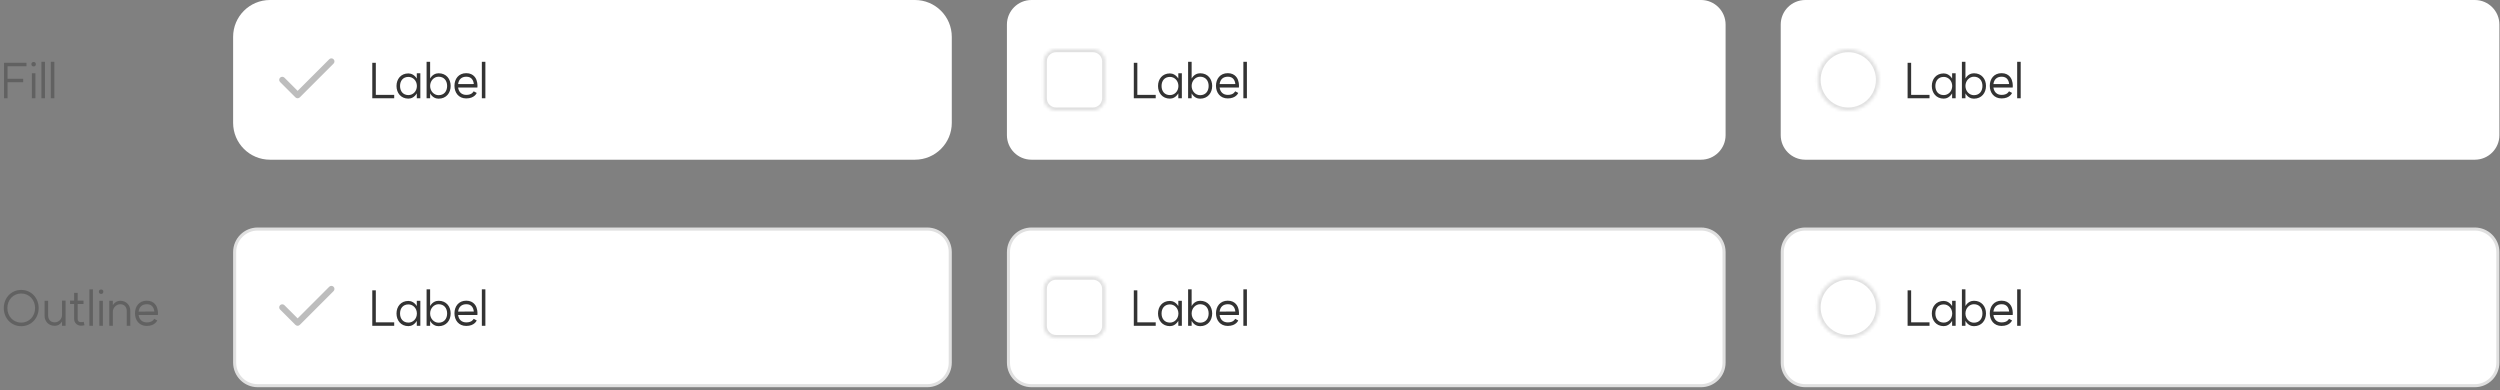 <svg width="814" height="127" viewBox="0 0 814 127" fill="none" xmlns="http://www.w3.org/2000/svg">
<rect x="0" y="0" width="814" height="127" fill="#808080" stroke="none"/>
<path d="M8.624 20.448V21.568H2.464V25.648H7.552V26.768H2.464V32H1.312V20.448H8.624ZM10.379 23.856H11.53V32H10.379V23.856ZM10.219 20.896C10.219 20.496 10.475 20.176 10.954 20.176C11.418 20.176 11.675 20.496 11.675 20.896C11.675 21.312 11.418 21.632 10.954 21.632C10.475 21.632 10.219 21.312 10.219 20.896ZM13.49 20.128H14.642V32H13.49V20.128ZM16.543 20.128H17.695V32H16.543V20.128Z" fill="#616161"/>
<path d="M75.903 12C75.903 5.373 81.275 0 87.903 0H297.903C304.53 0 309.903 5.373 309.903 12V40C309.903 46.627 304.53 52 297.903 52H87.903C81.275 52 75.903 46.627 75.903 40V12Z" fill="white"/>
<path fill-rule="evenodd" clip-rule="evenodd" d="M108.61 19.293C109 19.683 109 20.317 108.61 20.707L97.61 31.707C97.219 32.098 96.586 32.098 96.196 31.707L91.196 26.707C90.805 26.317 90.805 25.683 91.196 25.293C91.586 24.902 92.219 24.902 92.61 25.293L96.903 29.586L107.196 19.293C107.586 18.902 108.219 18.902 108.61 19.293Z" fill="#BDBDBD"/>
<path d="M122.367 20.448V30.88H128.351V32H121.215V20.448H122.367ZM132.989 30.96C134.429 30.96 135.725 29.792 135.741 28C135.725 26.224 134.429 25.04 132.989 25.04C131.213 25.04 130.253 26.32 130.253 28C130.253 29.68 131.213 30.96 132.989 30.96ZM129.101 28C129.101 25.776 130.493 23.904 132.973 23.904C133.917 23.904 134.973 24.4 135.709 25.584V23.856H136.861V32H135.709V30.4C134.941 31.648 133.933 32.112 132.973 32.112C130.493 32.112 129.101 30.208 129.101 28ZM142.8 30.992C144.608 30.992 145.584 29.696 145.584 27.984C145.584 26.288 144.608 24.976 142.8 24.976C141.312 24.976 140.048 26.288 140.048 27.984C140.048 29.696 141.312 30.992 142.8 30.992ZM138.896 32V20.128H140.048V25.568C140.8 24.256 141.92 23.856 142.832 23.856C145.344 23.856 146.736 25.76 146.736 27.984C146.736 30.224 145.328 32.128 142.816 32.128C141.92 32.128 140.8 31.744 140.048 30.4V32H138.896ZM154.277 27.36C154.149 26.208 153.589 24.976 151.861 24.976C150.341 24.976 149.365 25.792 149.157 27.376L154.277 27.36ZM147.973 27.936C147.973 25.696 149.317 23.824 151.813 23.824C154.405 23.824 155.061 25.84 155.141 26.032C155.621 27.344 155.429 28.496 155.429 28.496H149.157C149.365 30 150.341 30.896 151.829 30.896C153.669 30.896 154.117 29.888 154.229 29.728L155.221 30.256C155.221 30.256 154.549 32.048 151.813 32.048C149.317 32.048 147.973 30.16 147.973 27.936ZM156.889 20.128H158.041V32H156.889V20.128Z" fill="#333333"/>
<path d="M327.853 8C327.853 3.582 331.435 0 335.853 0H553.853C558.271 0 561.853 3.582 561.853 8V44C561.853 48.418 558.271 52 553.853 52H335.853C331.435 52 327.853 48.418 327.853 44V8Z" fill="white"/>
<mask id="path-6-inside-1_1099_71554" fill="white">
<path d="M339.853 20C339.853 17.791 341.644 16 343.853 16H355.853C358.062 16 359.853 17.791 359.853 20V32C359.853 34.209 358.062 36 355.853 36H343.853C341.644 36 339.853 34.209 339.853 32V20Z"/>
</mask>
<path d="M339.853 20C339.853 17.791 341.644 16 343.853 16H355.853C358.062 16 359.853 17.791 359.853 20V32C359.853 34.209 358.062 36 355.853 36H343.853C341.644 36 339.853 34.209 339.853 32V20Z" fill="white"/>
<path d="M343.853 16V17H355.853V16V15H343.853V16ZM359.853 20H358.853V32H359.853H360.853V20H359.853ZM355.853 36V35H343.853V36V37H355.853V36ZM339.853 32H340.853V20H339.853H338.853V32H339.853ZM343.853 36V35C342.196 35 340.853 33.657 340.853 32H339.853H338.853C338.853 34.761 341.092 37 343.853 37V36ZM359.853 32H358.853C358.853 33.657 357.51 35 355.853 35V36V37C358.614 37 360.853 34.761 360.853 32H359.853ZM355.853 16V17C357.51 17 358.853 18.343 358.853 20H359.853H360.853C360.853 17.239 358.614 15 355.853 15V16ZM343.853 16V15C341.092 15 338.853 17.239 338.853 20H339.853H340.853C340.853 18.343 342.196 17 343.853 17V16Z" fill="#E0E0E0" mask="url(#path-6-inside-1_1099_71554)"/>
<path d="M370.317 20.448V30.88H376.301V32H369.165V20.448H370.317ZM380.939 30.96C382.379 30.96 383.675 29.792 383.691 28C383.675 26.224 382.379 25.04 380.939 25.04C379.163 25.04 378.203 26.32 378.203 28C378.203 29.68 379.163 30.96 380.939 30.96ZM377.051 28C377.051 25.776 378.443 23.904 380.923 23.904C381.867 23.904 382.923 24.4 383.659 25.584V23.856H384.811V32H383.659V30.4C382.891 31.648 381.883 32.112 380.923 32.112C378.443 32.112 377.051 30.208 377.051 28ZM390.75 30.992C392.558 30.992 393.534 29.696 393.534 27.984C393.534 26.288 392.558 24.976 390.75 24.976C389.262 24.976 387.998 26.288 387.998 27.984C387.998 29.696 389.262 30.992 390.75 30.992ZM386.846 32V20.128H387.998V25.568C388.75 24.256 389.87 23.856 390.782 23.856C393.294 23.856 394.686 25.76 394.686 27.984C394.686 30.224 393.278 32.128 390.766 32.128C389.87 32.128 388.75 31.744 387.998 30.4V32H386.846ZM402.227 27.36C402.099 26.208 401.539 24.976 399.811 24.976C398.291 24.976 397.315 25.792 397.107 27.376L402.227 27.36ZM395.923 27.936C395.923 25.696 397.267 23.824 399.763 23.824C402.355 23.824 403.011 25.84 403.091 26.032C403.571 27.344 403.379 28.496 403.379 28.496H397.107C397.315 30 398.291 30.896 399.779 30.896C401.619 30.896 402.067 29.888 402.179 29.728L403.171 30.256C403.171 30.256 402.499 32.048 399.763 32.048C397.267 32.048 395.923 30.16 395.923 27.936ZM404.84 20.128H405.992V32H404.84V20.128Z" fill="#333333"/>
<path d="M579.803 8C579.803 3.582 583.384 0 587.803 0H805.803C810.221 0 813.803 3.582 813.803 8V44C813.803 48.418 810.221 52 805.803 52H587.803C583.384 52 579.803 48.418 579.803 44V8Z" fill="white"/>
<mask id="path-10-inside-2_1099_71554" fill="white">
<path d="M591.803 26C591.803 20.477 596.28 16 601.803 16C607.326 16 611.803 20.477 611.803 26C611.803 31.523 607.326 36 601.803 36C596.28 36 591.803 31.523 591.803 26Z"/>
</mask>
<path d="M591.803 26C591.803 20.477 596.28 16 601.803 16C607.326 16 611.803 20.477 611.803 26C611.803 31.523 607.326 36 601.803 36C596.28 36 591.803 31.523 591.803 26Z" fill="white"/>
<path d="M601.803 36V35C596.832 35 592.803 30.971 592.803 26H591.803H590.803C590.803 32.075 595.728 37 601.803 37V36ZM611.803 26H610.803C610.803 30.971 606.773 35 601.803 35V36V37C607.878 37 612.803 32.075 612.803 26H611.803ZM601.803 16V17C606.773 17 610.803 21.029 610.803 26H611.803H612.803C612.803 19.925 607.878 15 601.803 15V16ZM601.803 16V15C595.728 15 590.803 19.925 590.803 26H591.803H592.803C592.803 21.029 596.832 17 601.803 17V16Z" fill="#E0E0E0" mask="url(#path-10-inside-2_1099_71554)"/>
<path d="M622.267 20.448V30.88H628.251V32H621.115V20.448H622.267ZM632.889 30.96C634.329 30.96 635.625 29.792 635.641 28C635.625 26.224 634.329 25.04 632.889 25.04C631.113 25.04 630.153 26.32 630.153 28C630.153 29.68 631.113 30.96 632.889 30.96ZM629.001 28C629.001 25.776 630.393 23.904 632.873 23.904C633.817 23.904 634.873 24.4 635.609 25.584V23.856H636.761V32H635.609V30.4C634.841 31.648 633.833 32.112 632.873 32.112C630.393 32.112 629.001 30.208 629.001 28ZM642.7 30.992C644.508 30.992 645.484 29.696 645.484 27.984C645.484 26.288 644.508 24.976 642.7 24.976C641.212 24.976 639.948 26.288 639.948 27.984C639.948 29.696 641.212 30.992 642.7 30.992ZM638.796 32V20.128H639.948V25.568C640.7 24.256 641.82 23.856 642.732 23.856C645.244 23.856 646.636 25.76 646.636 27.984C646.636 30.224 645.228 32.128 642.716 32.128C641.82 32.128 640.7 31.744 639.948 30.4V32H638.796ZM654.177 27.36C654.049 26.208 653.489 24.976 651.761 24.976C650.241 24.976 649.265 25.792 649.057 27.376L654.177 27.36ZM647.873 27.936C647.873 25.696 649.217 23.824 651.713 23.824C654.305 23.824 654.961 25.84 655.041 26.032C655.521 27.344 655.329 28.496 655.329 28.496H649.057C649.265 30 650.241 30.896 651.729 30.896C653.569 30.896 654.017 29.888 654.129 29.728L655.121 30.256C655.121 30.256 654.449 32.048 651.713 32.048C649.217 32.048 647.873 30.16 647.873 27.936ZM656.789 20.128H657.941V32H656.789V20.128Z" fill="#333333"/>
<path d="M6.912 105.037C9.552 105.037 11.424 102.941 11.424 100.301C11.424 97.677 9.552 95.565 6.912 95.565C4.256 95.565 2.4 97.677 2.4 100.301C2.4 102.941 4.256 105.037 6.912 105.037ZM1.232 100.301C1.232 97.069 3.584 94.397 6.912 94.397C10.24 94.397 12.592 97.069 12.592 100.301C12.592 103.549 10.24 106.205 6.912 106.205C3.584 106.205 1.232 103.549 1.232 100.301ZM15.67 102.733C15.67 103.965 16.438 104.957 17.782 104.957C19.302 104.957 20.198 103.677 20.198 102.589V97.869H21.35V106.077H20.198V104.701C19.606 105.581 18.95 106.077 17.734 106.077C15.846 106.077 14.518 104.637 14.518 102.861V97.933H15.67V102.733ZM27.512 105.901C27.224 105.965 26.792 106.045 26.328 106.045C25.112 106.045 24.136 105.069 24.136 103.869V98.989H22.808V97.869H24.136V95.357H25.288V97.869H27.192V98.989H25.288V103.869C25.288 104.509 25.672 104.893 26.328 104.893C26.696 104.893 27 104.845 27.256 104.781L27.512 105.901ZM29.105 94.205H30.257V106.077H29.105V94.205ZM32.35 97.933H33.502V106.077H32.35V97.933ZM32.19 94.973C32.19 94.573 32.446 94.253 32.926 94.253C33.39 94.253 33.646 94.573 33.646 94.973C33.646 95.389 33.39 95.709 32.926 95.709C32.446 95.709 32.19 95.389 32.19 94.973ZM41.27 101.277C41.27 99.965 40.502 99.053 39.157 99.053C37.766 99.053 36.742 100.349 36.742 101.437V106.077H35.59V97.933H36.742V99.325C37.285 98.525 38.086 97.933 39.206 97.933C41.109 97.933 42.422 99.373 42.422 101.165V106.077H41.27V101.277ZM50.252 101.437C50.124 100.285 49.564 99.053 47.836 99.053C46.316 99.053 45.34 99.869 45.132 101.453L50.252 101.437ZM43.948 102.013C43.948 99.773 45.292 97.901 47.788 97.901C50.38 97.901 51.036 99.917 51.116 100.109C51.596 101.421 51.404 102.573 51.404 102.573H45.132C45.34 104.077 46.316 104.973 47.804 104.973C49.644 104.973 50.092 103.965 50.204 103.805L51.196 104.333C51.196 104.333 50.524 106.125 47.788 106.125C45.292 106.125 43.948 104.237 43.948 102.013Z" fill="#616161"/>
<path d="M83.903 74.577H301.903C306.045 74.577 309.403 77.935 309.403 82.077V118.077C309.403 122.219 306.045 125.577 301.903 125.577H83.903C79.761 125.577 76.403 122.219 76.403 118.077V82.077C76.403 77.935 79.761 74.577 83.903 74.577Z" fill="white"/>
<path d="M83.903 74.577H301.903C306.045 74.577 309.403 77.935 309.403 82.077V118.077C309.403 122.219 306.045 125.577 301.903 125.577H83.903C79.761 125.577 76.403 122.219 76.403 118.077V82.077C76.403 77.935 79.761 74.577 83.903 74.577Z" stroke="#E0E0E0"/>
<path fill-rule="evenodd" clip-rule="evenodd" d="M108.61 93.37C109 93.761 109 94.394 108.61 94.784L97.61 105.784C97.219 106.175 96.586 106.175 96.196 105.784L91.196 100.784C90.805 100.394 90.805 99.761 91.196 99.37C91.586 98.98 92.219 98.98 92.61 99.37L96.903 103.663L107.196 93.37C107.586 92.98 108.219 92.98 108.61 93.37Z" fill="#BDBDBD"/>
<path d="M122.367 94.525V104.957H128.351V106.077H121.215V94.525H122.367ZM132.989 105.037C134.429 105.037 135.725 103.869 135.741 102.077C135.725 100.301 134.429 99.117 132.989 99.117C131.213 99.117 130.253 100.397 130.253 102.077C130.253 103.757 131.213 105.037 132.989 105.037ZM129.101 102.077C129.101 99.853 130.493 97.981 132.973 97.981C133.917 97.981 134.973 98.477 135.709 99.661V97.933H136.861V106.077H135.709V104.477C134.941 105.725 133.933 106.189 132.973 106.189C130.493 106.189 129.101 104.285 129.101 102.077ZM142.8 105.069C144.608 105.069 145.584 103.773 145.584 102.061C145.584 100.365 144.608 99.053 142.8 99.053C141.312 99.053 140.048 100.365 140.048 102.061C140.048 103.773 141.312 105.069 142.8 105.069ZM138.896 106.077V94.205H140.048V99.645C140.8 98.333 141.92 97.933 142.832 97.933C145.344 97.933 146.736 99.837 146.736 102.061C146.736 104.301 145.328 106.205 142.816 106.205C141.92 106.205 140.8 105.821 140.048 104.477V106.077H138.896ZM154.277 101.437C154.149 100.285 153.589 99.053 151.861 99.053C150.341 99.053 149.365 99.869 149.157 101.453L154.277 101.437ZM147.973 102.013C147.973 99.773 149.317 97.901 151.813 97.901C154.405 97.901 155.061 99.917 155.141 100.109C155.621 101.421 155.429 102.573 155.429 102.573H149.157C149.365 104.077 150.341 104.973 151.829 104.973C153.669 104.973 154.117 103.965 154.229 103.805L155.221 104.333C155.221 104.333 154.549 106.125 151.813 106.125C149.317 106.125 147.973 104.237 147.973 102.013ZM156.889 94.205H158.041V106.077H156.889V94.205Z" fill="#333333"/>
<path d="M335.853 74.577H553.853C557.995 74.577 561.353 77.935 561.353 82.077V118.077C561.353 122.219 557.995 125.577 553.853 125.577H335.853C331.711 125.577 328.353 122.219 328.353 118.077V82.077C328.353 77.935 331.711 74.577 335.853 74.577Z" fill="white"/>
<path d="M335.853 74.577H553.853C557.995 74.577 561.353 77.935 561.353 82.077V118.077C561.353 122.219 557.995 125.577 553.853 125.577H335.853C331.711 125.577 328.353 122.219 328.353 118.077V82.077C328.353 77.935 331.711 74.577 335.853 74.577Z" stroke="#E0E0E0"/>
<mask id="path-18-inside-3_1099_71554" fill="white">
<path d="M339.853 94.077C339.853 91.868 341.644 90.077 343.853 90.077H355.853C358.062 90.077 359.853 91.868 359.853 94.077V106.077C359.853 108.286 358.062 110.077 355.853 110.077H343.853C341.644 110.077 339.853 108.286 339.853 106.077V94.077Z"/>
</mask>
<path d="M339.853 94.077C339.853 91.868 341.644 90.077 343.853 90.077H355.853C358.062 90.077 359.853 91.868 359.853 94.077V106.077C359.853 108.286 358.062 110.077 355.853 110.077H343.853C341.644 110.077 339.853 108.286 339.853 106.077V94.077Z" fill="white"/>
<path d="M343.853 90.077V91.077H355.853V90.077V89.077H343.853V90.077ZM359.853 94.077H358.853V106.077H359.853H360.853V94.077H359.853ZM355.853 110.077V109.077H343.853V110.077V111.077H355.853V110.077ZM339.853 106.077H340.853V94.077H339.853H338.853V106.077H339.853ZM343.853 110.077V109.077C342.196 109.077 340.853 107.734 340.853 106.077H339.853H338.853C338.853 108.839 341.092 111.077 343.853 111.077V110.077ZM359.853 106.077H358.853C358.853 107.734 357.51 109.077 355.853 109.077V110.077V111.077C358.614 111.077 360.853 108.839 360.853 106.077H359.853ZM355.853 90.077V91.077C357.51 91.077 358.853 92.42 358.853 94.077H359.853H360.853C360.853 91.316 358.614 89.077 355.853 89.077V90.077ZM343.853 90.077V89.077C341.092 89.077 338.853 91.316 338.853 94.077H339.853H340.853C340.853 92.42 342.196 91.077 343.853 91.077V90.077Z" fill="#E0E0E0" mask="url(#path-18-inside-3_1099_71554)"/>
<path d="M370.317 94.525V104.957H376.301V106.077H369.165V94.525H370.317ZM380.939 105.037C382.379 105.037 383.675 103.869 383.691 102.077C383.675 100.301 382.379 99.117 380.939 99.117C379.163 99.117 378.203 100.397 378.203 102.077C378.203 103.757 379.163 105.037 380.939 105.037ZM377.051 102.077C377.051 99.853 378.443 97.981 380.923 97.981C381.867 97.981 382.923 98.477 383.659 99.661V97.933H384.811V106.077H383.659V104.477C382.891 105.725 381.883 106.189 380.923 106.189C378.443 106.189 377.051 104.285 377.051 102.077ZM390.75 105.069C392.558 105.069 393.534 103.773 393.534 102.061C393.534 100.365 392.558 99.053 390.75 99.053C389.262 99.053 387.998 100.365 387.998 102.061C387.998 103.773 389.262 105.069 390.75 105.069ZM386.846 106.077V94.205H387.998V99.645C388.75 98.333 389.87 97.933 390.782 97.933C393.294 97.933 394.686 99.837 394.686 102.061C394.686 104.301 393.278 106.205 390.766 106.205C389.87 106.205 388.75 105.821 387.998 104.477V106.077H386.846ZM402.227 101.437C402.099 100.285 401.539 99.053 399.811 99.053C398.291 99.053 397.315 99.869 397.107 101.453L402.227 101.437ZM395.923 102.013C395.923 99.773 397.267 97.901 399.763 97.901C402.355 97.901 403.011 99.917 403.091 100.109C403.571 101.421 403.379 102.573 403.379 102.573H397.107C397.315 104.077 398.291 104.973 399.779 104.973C401.619 104.973 402.067 103.965 402.179 103.805L403.171 104.333C403.171 104.333 402.499 106.125 399.763 106.125C397.267 106.125 395.923 104.237 395.923 102.013ZM404.84 94.205H405.992V106.077H404.84V94.205Z" fill="#333333"/>
<path d="M587.803 74.577H805.803C809.945 74.577 813.303 77.935 813.303 82.077V118.077C813.303 122.219 809.945 125.577 805.803 125.577H587.803C583.661 125.577 580.303 122.219 580.303 118.077V82.077C580.303 77.935 583.661 74.577 587.803 74.577Z" fill="white"/>
<path d="M587.803 74.577H805.803C809.945 74.577 813.303 77.935 813.303 82.077V118.077C813.303 122.219 809.945 125.577 805.803 125.577H587.803C583.661 125.577 580.303 122.219 580.303 118.077V82.077C580.303 77.935 583.661 74.577 587.803 74.577Z" stroke="#E0E0E0"/>
<mask id="path-22-inside-4_1099_71554" fill="white">
<path d="M591.803 100.077C591.803 94.554 596.28 90.077 601.803 90.077C607.326 90.077 611.803 94.554 611.803 100.077C611.803 105.6 607.326 110.077 601.803 110.077C596.28 110.077 591.803 105.6 591.803 100.077Z"/>
</mask>
<path d="M591.803 100.077C591.803 94.554 596.28 90.077 601.803 90.077C607.326 90.077 611.803 94.554 611.803 100.077C611.803 105.6 607.326 110.077 601.803 110.077C596.28 110.077 591.803 105.6 591.803 100.077Z" fill="white"/>
<path d="M601.803 110.077V109.077C596.832 109.077 592.803 105.048 592.803 100.077H591.803H590.803C590.803 106.152 595.728 111.077 601.803 111.077V110.077ZM611.803 100.077H610.803C610.803 105.048 606.773 109.077 601.803 109.077V110.077V111.077C607.878 111.077 612.803 106.152 612.803 100.077H611.803ZM601.803 90.077V91.077C606.773 91.077 610.803 95.107 610.803 100.077H611.803H612.803C612.803 94.002 607.878 89.077 601.803 89.077V90.077ZM601.803 90.077V89.077C595.728 89.077 590.803 94.002 590.803 100.077H591.803H592.803C592.803 95.107 596.832 91.077 601.803 91.077V90.077Z" fill="#E0E0E0" mask="url(#path-22-inside-4_1099_71554)"/>
<path d="M622.267 94.525V104.957H628.251V106.077H621.115V94.525H622.267ZM632.889 105.037C634.329 105.037 635.625 103.869 635.641 102.077C635.625 100.301 634.329 99.117 632.889 99.117C631.113 99.117 630.153 100.397 630.153 102.077C630.153 103.757 631.113 105.037 632.889 105.037ZM629.001 102.077C629.001 99.853 630.393 97.981 632.873 97.981C633.817 97.981 634.873 98.477 635.609 99.661V97.933H636.761V106.077H635.609V104.477C634.841 105.725 633.833 106.189 632.873 106.189C630.393 106.189 629.001 104.285 629.001 102.077ZM642.7 105.069C644.508 105.069 645.484 103.773 645.484 102.061C645.484 100.365 644.508 99.053 642.7 99.053C641.212 99.053 639.948 100.365 639.948 102.061C639.948 103.773 641.212 105.069 642.7 105.069ZM638.796 106.077V94.205H639.948V99.645C640.7 98.333 641.82 97.933 642.732 97.933C645.244 97.933 646.636 99.837 646.636 102.061C646.636 104.301 645.228 106.205 642.716 106.205C641.82 106.205 640.7 105.821 639.948 104.477V106.077H638.796ZM654.177 101.437C654.049 100.285 653.489 99.053 651.761 99.053C650.241 99.053 649.265 99.869 649.057 101.453L654.177 101.437ZM647.873 102.013C647.873 99.773 649.217 97.901 651.713 97.901C654.305 97.901 654.961 99.917 655.041 100.109C655.521 101.421 655.329 102.573 655.329 102.573H649.057C649.265 104.077 650.241 104.973 651.729 104.973C653.569 104.973 654.017 103.965 654.129 103.805L655.121 104.333C655.121 104.333 654.449 106.125 651.713 106.125C649.217 106.125 647.873 104.237 647.873 102.013ZM656.789 94.205H657.941V106.077H656.789V94.205Z" fill="#333333"/>
</svg>
